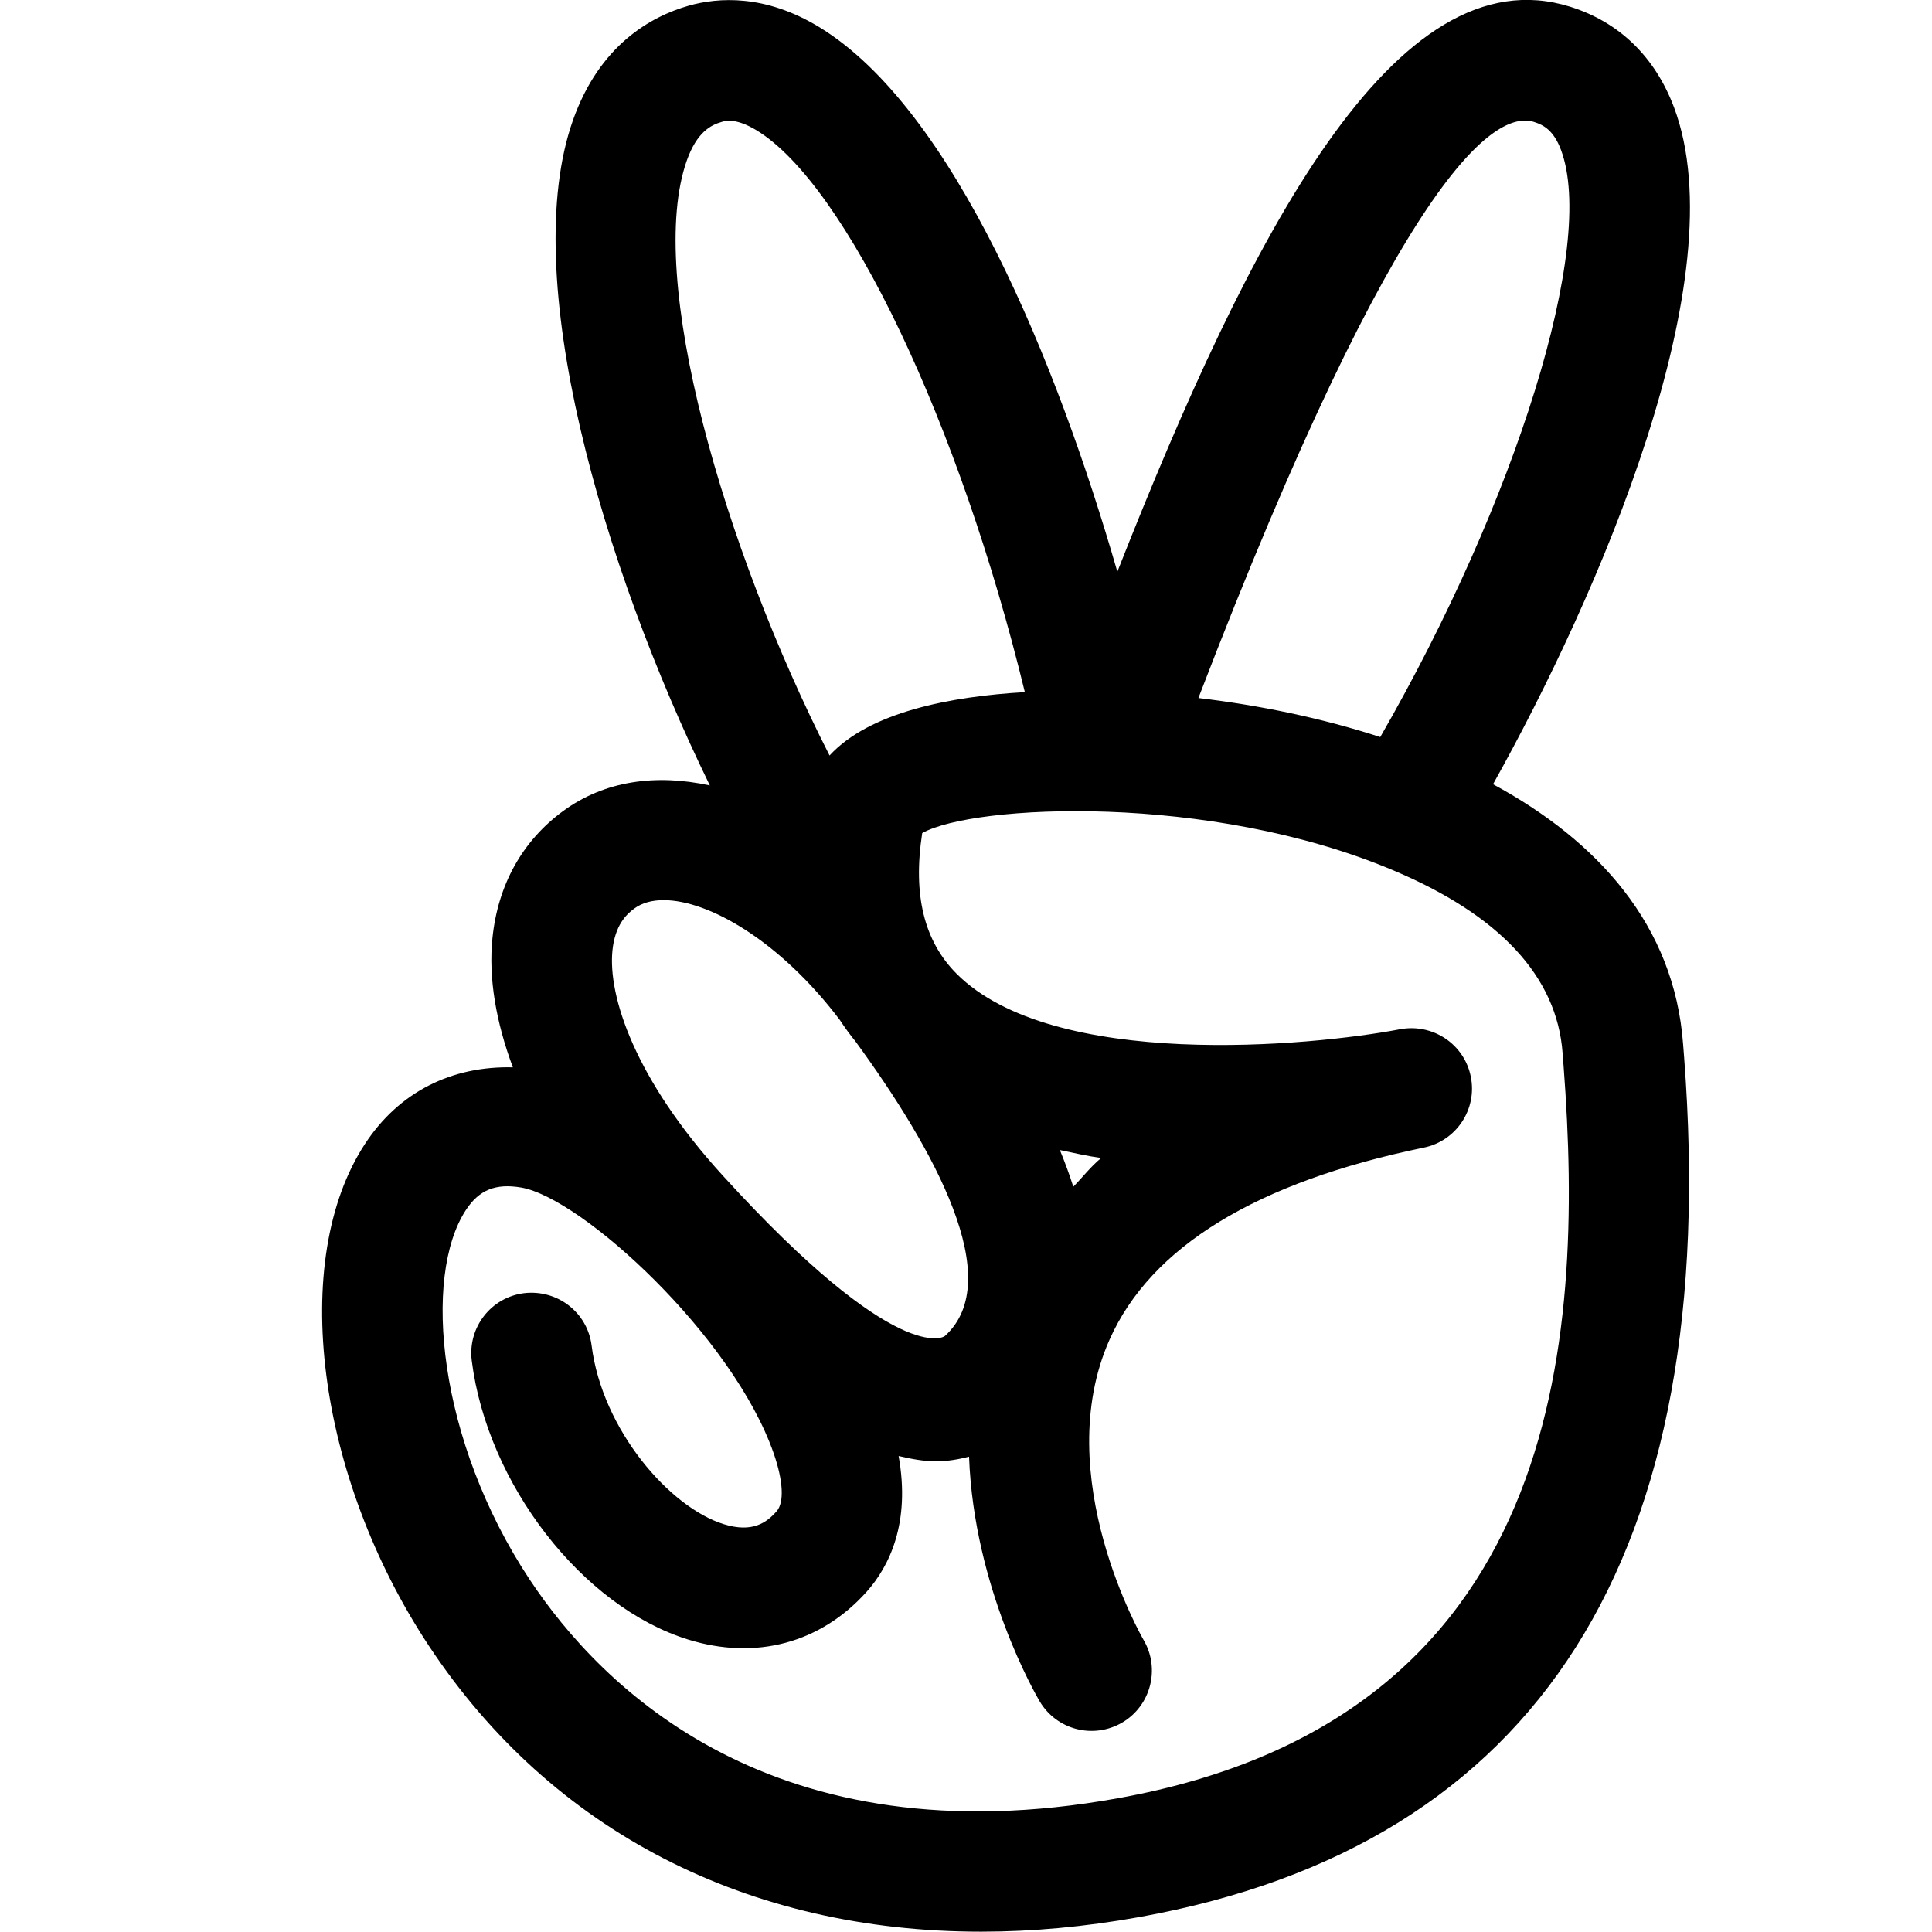 <svg id="regular" enable-background="new 0 0 24 24" height="512" viewBox="0 0 24 24" width="512" xmlns="http://www.w3.org/2000/svg"><path d="m20.795 1.333c-.236-.628-.682-1.06-1.291-1.25-2.177-.678-3.979 2.842-5.624 7.019-.748-2.595-2.034-5.755-3.709-6.769-.668-.405-1.247-.366-1.614-.263-.474.135-1.109.49-1.439 1.422-.684 1.932.355 5.508 1.7 8.265-.668-.145-1.304-.06-1.82.316-.509.372-.814.919-.881 1.583-.05.493.044 1.038.254 1.603-.755-.019-1.412.301-1.837.951-.945 1.442-.603 4.124.795 6.237 1.527 2.308 3.965 3.549 6.859 3.549.634 0 1.29-.06 1.963-.181 4.964-.892 7.242-4.484 6.77-10.678l-.013-.167c-.109-1.476-1.061-2.525-2.361-3.228 1.305-2.335 3.037-6.312 2.248-8.409zm-12.263.66c.125-.351.297-.44.434-.479.048-.014.176-.05.43.103 1.121.678 2.528 3.66 3.335 6.981-.923.053-1.929.247-2.426.787-1.318-2.593-2.286-5.944-1.773-7.392zm4.801 12.749c-.049-.154-.105-.306-.167-.456.171.036.34.075.513.099-.133.11-.23.239-.346.357zm-5.725-2.935c.032-.313.171-.448.273-.522.094-.069.218-.103.363-.103.561 0 1.446.508 2.187 1.486.063.096.128.185.195.267.98 1.342 1.881 2.969 1.11 3.663-.005.005-.577.399-2.756-1.993-1.099-1.204-1.429-2.235-1.372-2.798zm11.803 1.274.013.171c.261 3.427-.029 8.098-5.54 9.087-4.282.771-6.415-1.374-7.306-2.72-1.141-1.725-1.33-3.764-.791-4.587.165-.252.37-.334.688-.28.758.133 2.629 1.848 3.136 3.302.119.342.133.612.036.72-.125.142-.301.27-.656.16-.671-.208-1.51-1.171-1.642-2.22-.052-.411-.425-.698-.838-.65-.411.051-.702.426-.651.837.193 1.535 1.373 3.057 2.685 3.465.845.263 1.652.044 2.222-.594.282-.317.545-.855.396-1.685.156.036.311.066.464.066.139 0 .276-.023.411-.058.059 1.63.832 2.964.878 3.041.211.355.668.471 1.025.262.356-.21.474-.67.265-1.026-.012-.021-1.175-2.038-.423-3.73.513-1.155 1.827-1.958 3.904-2.386.404-.083.665-.476.584-.88-.08-.405-.471-.665-.876-.591-1.126.215-4.312.509-5.51-.687-.406-.406-.547-.979-.429-1.749.641-.358 3.567-.501 5.845.46 1.331.559 2.04 1.324 2.11 2.272zm-2.265-3.925c-.729-.237-1.5-.395-2.259-.485 2.508-6.535 3.689-7.311 4.17-7.156.12.038.243.105.334.347.442 1.176-.558 4.363-2.245 7.294z"/></svg>